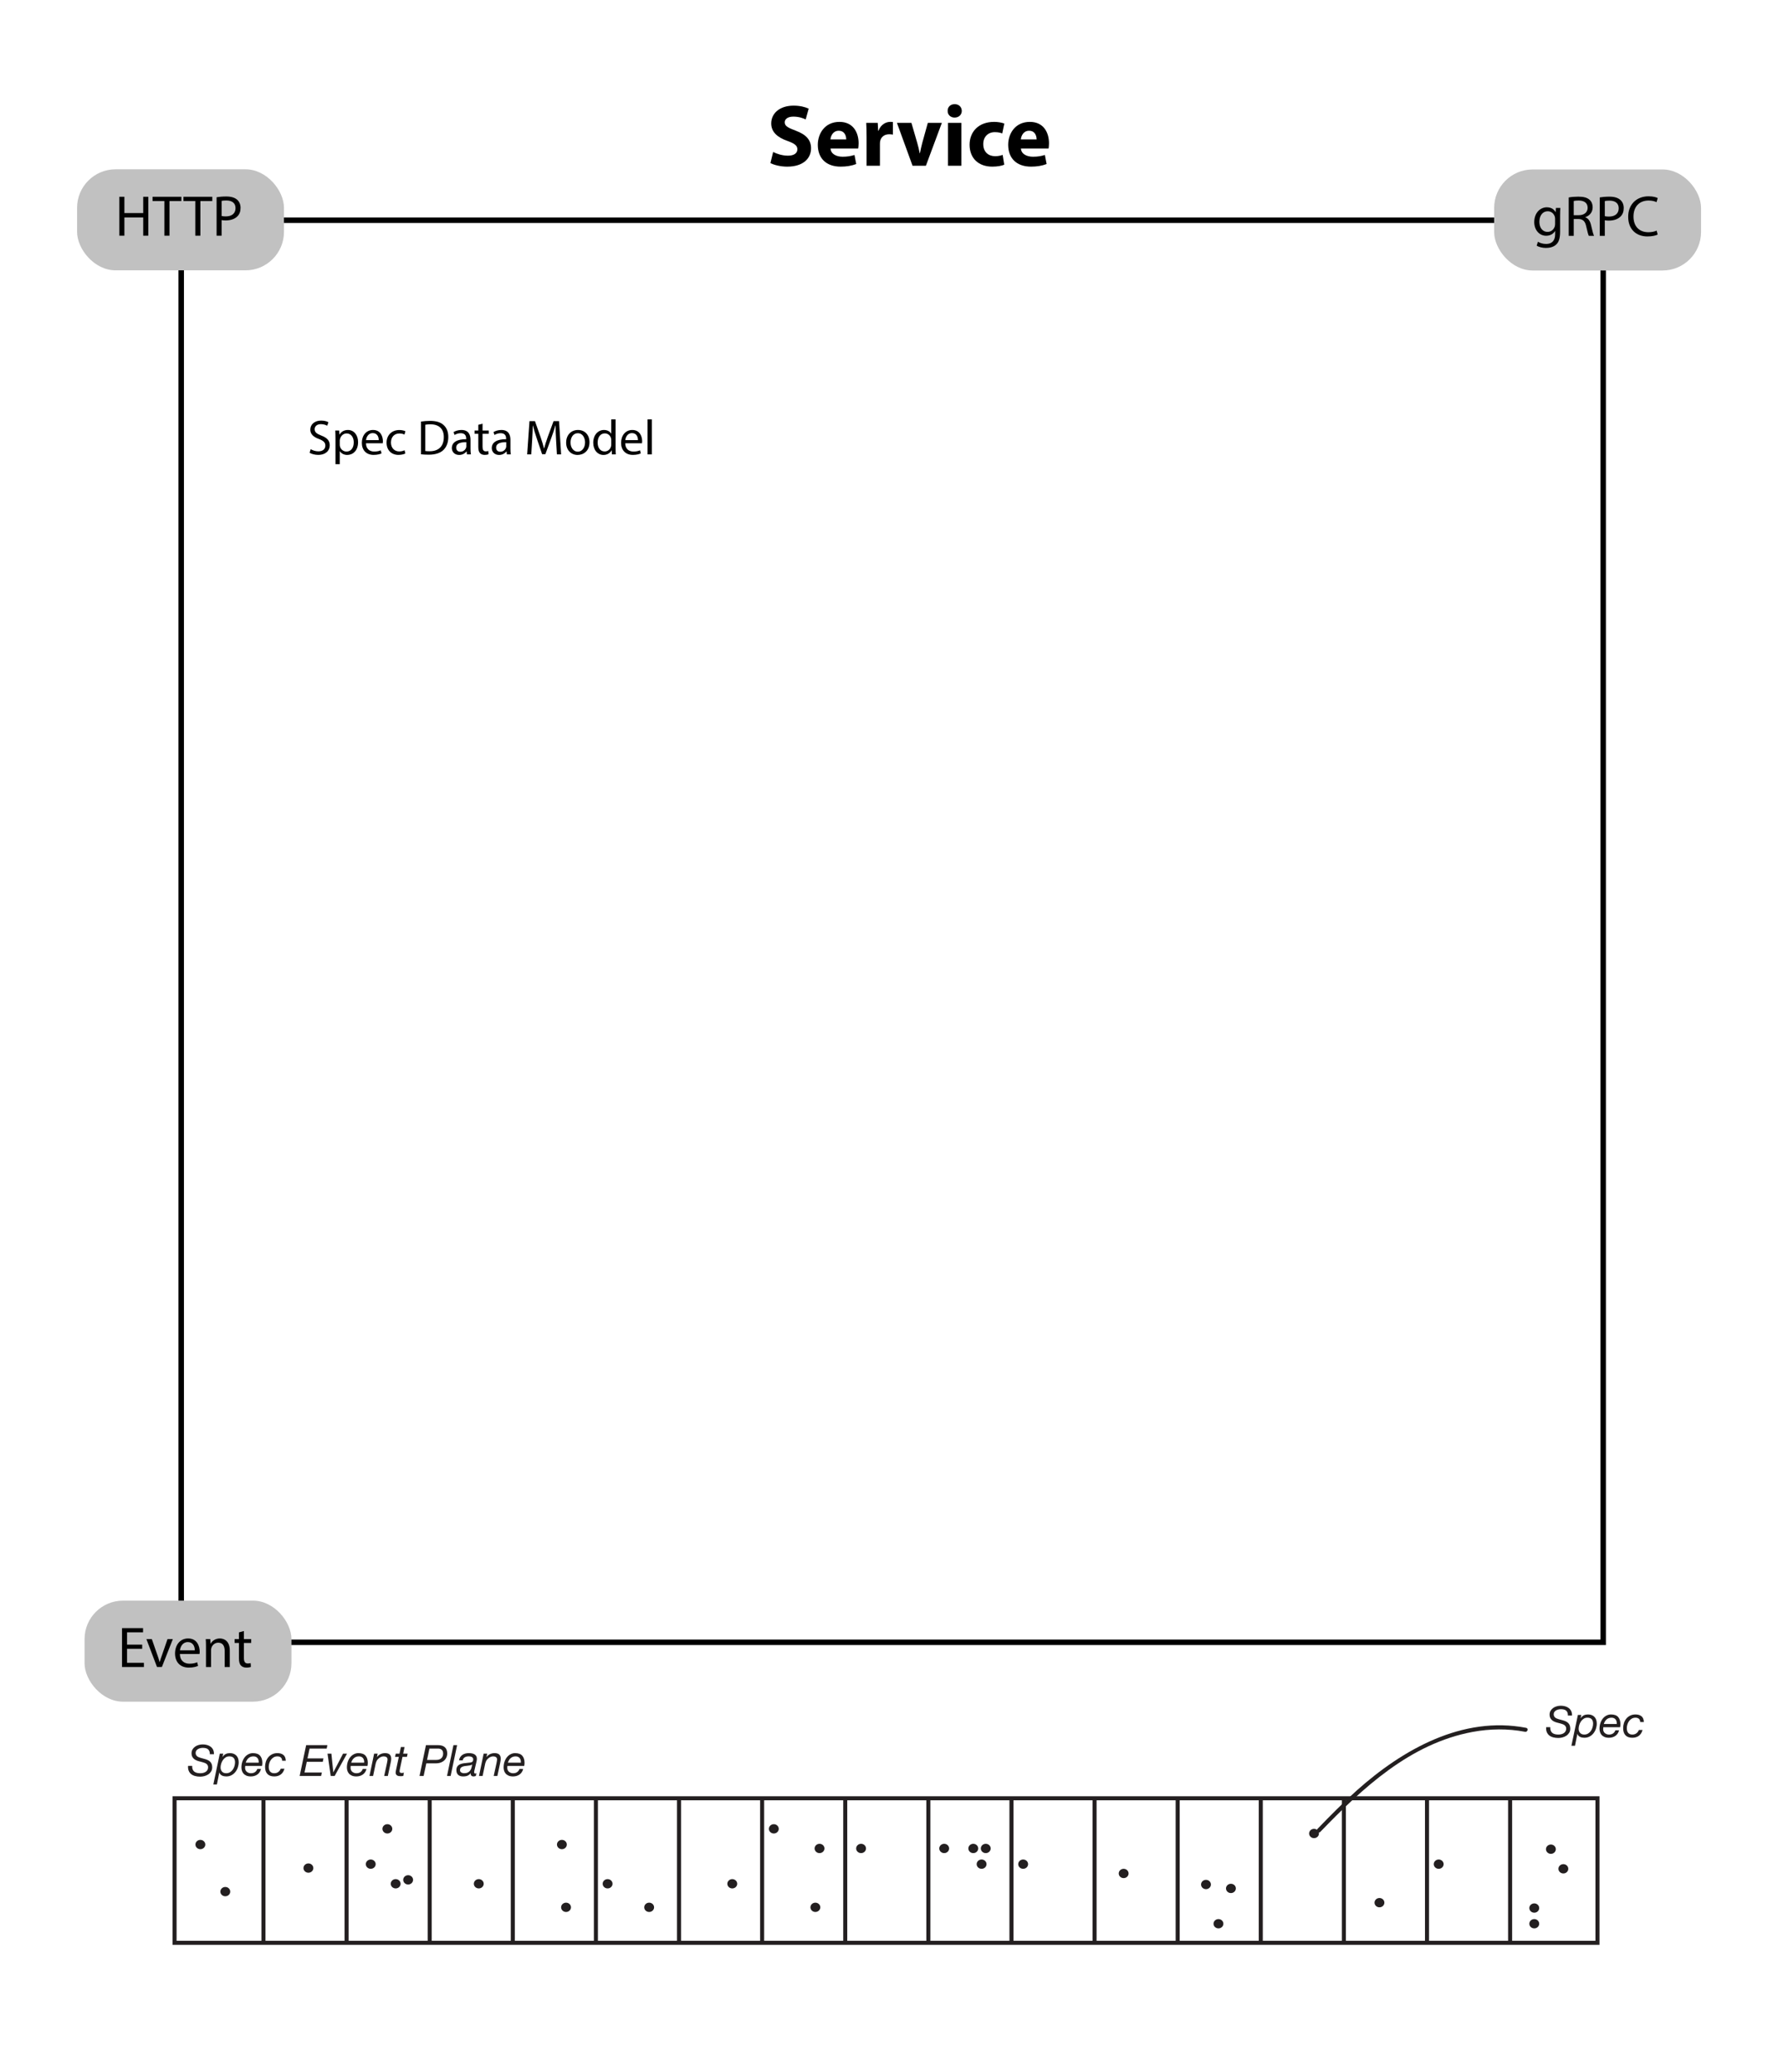<?xml version="1.0" encoding="UTF-8"?><svg id="Layer_1" xmlns="http://www.w3.org/2000/svg" viewBox="0 0 532 618.27"><path d="m92.706,134.011c.574.354,1.413.647,2.297.647,1.311,0,2.076-.692,2.076-1.693,0-.928-.53-1.458-1.87-1.973-1.619-.574-2.621-1.414-2.621-2.812,0-1.546,1.281-2.695,3.211-2.695,1.016,0,1.752.236,2.193.486l-.354,1.046c-.324-.177-.986-.472-1.885-.472-1.354,0-1.87.81-1.87,1.487,0,.928.604,1.384,1.974,1.914,1.678.648,2.532,1.458,2.532,2.916,0,1.531-1.134,2.856-3.476,2.856-.957,0-2.002-.28-2.531-.634l.323-1.074Z"/><path d="m100.098,130.772c0-.913-.029-1.649-.059-2.327h1.164l.059,1.223h.029c.53-.869,1.369-1.385,2.533-1.385,1.723,0,3.018,1.458,3.018,3.623,0,2.562-1.561,3.828-3.238,3.828-.943,0-1.768-.412-2.195-1.119h-.029v3.872h-1.281v-7.715Zm1.281,1.899c0,.191.029.368.06.529.235.898,1.016,1.517,1.943,1.517,1.37,0,2.165-1.118,2.165-2.753,0-1.429-.752-2.65-2.121-2.65-.883,0-1.707.633-1.958,1.604-.044.162-.089.354-.089.53v1.223Z"/><path d="m109.199,132.244c.029,1.753,1.148,2.474,2.443,2.474.928,0,1.488-.161,1.974-.367l.221.927c-.456.207-1.237.442-2.37.442-2.194,0-3.505-1.443-3.505-3.593,0-2.15,1.267-3.844,3.343-3.844,2.326,0,2.945,2.047,2.945,3.357,0,.266-.03.472-.045.604h-5.006Zm3.799-.928c.015-.824-.339-2.105-1.797-2.105-1.311,0-1.885,1.208-1.988,2.105h3.785Z"/><path d="m120.935,135.307c-.339.177-1.089.412-2.046.412-2.15,0-3.549-1.458-3.549-3.638,0-2.193,1.502-3.784,3.828-3.784.766,0,1.443.191,1.797.368l-.295,1.002c-.31-.177-.795-.339-1.502-.339-1.635,0-2.518,1.207-2.518,2.694,0,1.649,1.06,2.665,2.473,2.665.736,0,1.223-.191,1.591-.354l.221.973Z"/><path d="m125.617,125.78c.781-.118,1.709-.206,2.725-.206,1.84,0,3.15.427,4.02,1.237.884.81,1.398,1.958,1.398,3.562,0,1.62-.5,2.945-1.428,3.858-.928.928-2.459,1.428-4.388,1.428-.913,0-1.679-.044-2.327-.117v-9.763Zm1.281,8.776c.324.059.795.073,1.296.073,2.739,0,4.226-1.531,4.226-4.211.016-2.342-1.311-3.829-4.02-3.829-.662,0-1.163.06-1.502.133v7.834Z"/><path d="m139.326,135.572l-.103-.898h-.044c-.397.56-1.164,1.061-2.18,1.061-1.443,0-2.18-1.017-2.18-2.047,0-1.723,1.532-2.665,4.285-2.65v-.147c0-.589-.162-1.649-1.619-1.649-.662,0-1.355.206-1.855.53l-.295-.854c.59-.383,1.443-.634,2.342-.634,2.18,0,2.709,1.487,2.709,2.916v2.665c0,.618.029,1.222.118,1.708h-1.179Zm-.191-3.637c-1.413-.029-3.018.221-3.018,1.604,0,.84.559,1.237,1.222,1.237.928,0,1.517-.589,1.723-1.193.044-.132.073-.279.073-.412v-1.236Z"/><path d="m143.98,126.398v2.047h1.855v.986h-1.855v3.844c0,.884.25,1.384.971,1.384.34,0,.59-.044.752-.088l.059.972c-.25.103-.648.177-1.148.177-.604,0-1.09-.191-1.398-.545-.369-.383-.501-1.016-.501-1.855v-3.888h-1.104v-.986h1.104v-1.708l1.267-.339Z"/><path d="m151.239,135.572l-.103-.898h-.045c-.397.56-1.163,1.061-2.179,1.061-1.443,0-2.18-1.017-2.18-2.047,0-1.723,1.532-2.665,4.285-2.65v-.147c0-.589-.162-1.649-1.62-1.649-.662,0-1.354.206-1.855.53l-.294-.854c.589-.383,1.442-.634,2.341-.634,2.18,0,2.71,1.487,2.71,2.916v2.665c0,.618.029,1.222.118,1.708h-1.179Zm-.191-3.637c-1.413-.029-3.019.221-3.019,1.604,0,.84.56,1.237,1.223,1.237.928,0,1.516-.589,1.723-1.193.044-.132.073-.279.073-.412v-1.236Z"/><path d="m165.92,131.213c-.073-1.384-.162-3.048-.146-4.285h-.045c-.338,1.163-.75,2.4-1.252,3.77l-1.752,4.815h-.972l-1.604-4.727c-.472-1.399-.869-2.681-1.148-3.858h-.029c-.029,1.237-.104,2.901-.191,4.388l-.266,4.256h-1.223l.692-9.925h1.635l1.693,4.801c.412,1.222.751,2.312,1.001,3.343h.045c.25-1.002.604-2.092,1.045-3.343l1.768-4.801h1.634l.618,9.925h-1.252l-.25-4.358Z"/><path d="m175.89,131.95c0,2.636-1.826,3.784-3.549,3.784-1.929,0-3.416-1.414-3.416-3.667,0-2.385,1.561-3.784,3.534-3.784,2.047,0,3.431,1.487,3.431,3.667Zm-5.654.073c0,1.561.897,2.739,2.165,2.739,1.236,0,2.164-1.163,2.164-2.769,0-1.207-.604-2.739-2.135-2.739s-2.194,1.414-2.194,2.769Z"/><path d="m183.68,125.118v8.613c0,.634.015,1.354.059,1.841h-1.163l-.06-1.237h-.029c-.396.796-1.266,1.399-2.43,1.399-1.723,0-3.047-1.458-3.047-3.622-.016-2.371,1.457-3.829,3.195-3.829,1.089,0,1.825.516,2.149,1.09h.029v-4.255h1.296Zm-1.296,6.229c0-.162-.015-.383-.06-.545-.191-.825-.897-1.502-1.869-1.502-1.34,0-2.135,1.178-2.135,2.753,0,1.443.706,2.636,2.105,2.636.868,0,1.664-.574,1.898-1.546.045-.177.06-.354.06-.56v-1.236Z"/><path d="m186.551,132.244c.029,1.753,1.148,2.474,2.445,2.474.928,0,1.486-.161,1.973-.367l.221.927c-.457.207-1.236.442-2.371.442-2.193,0-3.504-1.443-3.504-3.593,0-2.15,1.266-3.844,3.342-3.844,2.327,0,2.945,2.047,2.945,3.357,0,.266-.029.472-.044.604h-5.007Zm3.799-.928c.016-.824-.338-2.105-1.796-2.105-1.311,0-1.885,1.208-1.987,2.105h3.783Z"/><path d="m193.207,125.118h1.296v10.454h-1.296v-10.454Z"/><rect x="52.085" y="536.518" width="424.557" height="43.123" style="fill:none; stroke:#231f20; stroke-miterlimit:10; stroke-width:1.205px;"/><line x1="78.613" y1="536.518" x2="78.613" y2="579.641" style="fill:none; stroke:#231f20; stroke-miterlimit:10; stroke-width:1.205px;"/><line x1="103.411" y1="536.518" x2="103.411" y2="579.641" style="fill:none; stroke:#231f20; stroke-miterlimit:10; stroke-width:1.205px;"/><line x1="128.208" y1="536.518" x2="128.208" y2="579.641" style="fill:none; stroke:#231f20; stroke-miterlimit:10; stroke-width:1.205px;"/><line x1="153.006" y1="536.518" x2="153.006" y2="579.641" style="fill:none; stroke:#231f20; stroke-miterlimit:10; stroke-width:1.205px;"/><line x1="177.803" y1="536.518" x2="177.803" y2="579.641" style="fill:none; stroke:#231f20; stroke-miterlimit:10; stroke-width:1.205px;"/><line x1="202.601" y1="536.518" x2="202.601" y2="579.641" style="fill:none; stroke:#231f20; stroke-miterlimit:10; stroke-width:1.205px;"/><line x1="227.399" y1="536.518" x2="227.399" y2="579.641" style="fill:none; stroke:#231f20; stroke-miterlimit:10; stroke-width:1.205px;"/><line x1="252.196" y1="536.518" x2="252.196" y2="579.641" style="fill:none; stroke:#231f20; stroke-miterlimit:10; stroke-width:1.205px;"/><line x1="276.994" y1="536.518" x2="276.994" y2="579.641" style="fill:none; stroke:#231f20; stroke-miterlimit:10; stroke-width:1.205px;"/><line x1="301.792" y1="536.518" x2="301.792" y2="579.641" style="fill:none; stroke:#231f20; stroke-miterlimit:10; stroke-width:1.205px;"/><line x1="326.589" y1="536.518" x2="326.589" y2="579.641" style="fill:none; stroke:#231f20; stroke-miterlimit:10; stroke-width:1.205px;"/><line x1="351.387" y1="536.518" x2="351.387" y2="579.641" style="fill:none; stroke:#231f20; stroke-miterlimit:10; stroke-width:1.205px;"/><line x1="376.184" y1="536.518" x2="376.184" y2="579.641" style="fill:none; stroke:#231f20; stroke-miterlimit:10; stroke-width:1.205px;"/><line x1="400.982" y1="536.518" x2="400.982" y2="579.641" style="fill:none; stroke:#231f20; stroke-miterlimit:10; stroke-width:1.205px;"/><line x1="425.78" y1="536.518" x2="425.78" y2="579.641" style="fill:none; stroke:#231f20; stroke-miterlimit:10; stroke-width:1.205px;"/><line x1="450.577" y1="536.518" x2="450.577" y2="579.641" style="fill:none; stroke:#231f20; stroke-miterlimit:10; stroke-width:1.205px;"/><ellipse cx="59.784" cy="550.32" rx="1.471" ry="1.388" style="fill:#231f20;"/><ellipse cx="67.223" cy="564.368" rx="1.471" ry="1.388" style="fill:#231f20;"/><ellipse cx="92.021" cy="557.344" rx="1.471" ry="1.388" style="fill:#231f20;"/><ellipse cx="115.579" cy="545.638" rx="1.471" ry="1.388" style="fill:#231f20;"/><ellipse cx="110.619" cy="556.174" rx="1.471" ry="1.388" style="fill:#231f20;"/><ellipse cx="121.778" cy="560.856" rx="1.471" ry="1.388" style="fill:#231f20;"/><ellipse cx="118.059" cy="562.027" rx="1.471" ry="1.388" style="fill:#231f20;"/><ellipse cx="142.856" cy="562.027" rx="1.471" ry="1.388" style="fill:#231f20;"/><ellipse cx="167.654" cy="550.32" rx="1.471" ry="1.388" style="fill:#231f20;"/><ellipse cx="181.292" cy="562.027" rx="1.471" ry="1.388" style="fill:#231f20;"/><ellipse cx="218.489" cy="562.027" rx="1.471" ry="1.388" style="fill:#231f20;"/><ellipse cx="193.691" cy="569.051" rx="1.471" ry="1.388" style="fill:#231f20;"/><ellipse cx="168.894" cy="569.051" rx="1.471" ry="1.388" style="fill:#231f20;"/><ellipse cx="243.286" cy="569.051" rx="1.471" ry="1.388" style="fill:#231f20;"/><ellipse cx="230.888" cy="545.638" rx="1.471" ry="1.388" style="fill:#231f20;"/><ellipse cx="256.925" cy="551.491" rx="1.471" ry="1.388" style="fill:#231f20;"/><ellipse cx="244.526" cy="551.491" rx="1.471" ry="1.388" style="fill:#231f20;"/><ellipse cx="281.723" cy="551.491" rx="1.471" ry="1.388" style="fill:#231f20;"/><ellipse cx="290.402" cy="551.491" rx="1.471" ry="1.388" style="fill:#231f20;"/><ellipse cx="294.122" cy="551.491" rx="1.471" ry="1.388" style="fill:#231f20;"/><ellipse cx="292.882" cy="556.174" rx="1.471" ry="1.388" style="fill:#231f20;"/><ellipse cx="305.281" cy="556.174" rx="1.471" ry="1.388" style="fill:#231f20;"/><ellipse cx="335.268" cy="558.951" rx="1.471" ry="1.388" style="fill:#231f20;"/><ellipse cx="367.275" cy="563.415" rx="1.471" ry="1.388" style="fill:#231f20;"/><ellipse cx="359.835" cy="562.245" rx="1.471" ry="1.388" style="fill:#231f20;"/><ellipse cx="363.555" cy="573.951" rx="1.471" ry="1.388" style="fill:#231f20;"/><ellipse cx="457.786" cy="573.951" rx="1.471" ry="1.388" style="fill:#231f20;"/><ellipse cx="457.786" cy="569.268" rx="1.471" ry="1.388" style="fill:#231f20;"/><ellipse cx="466.465" cy="557.562" rx="1.471" ry="1.388" style="fill:#231f20;"/><ellipse cx="462.745" cy="551.709" rx="1.471" ry="1.388" style="fill:#231f20;"/><ellipse cx="392.072" cy="547.026" rx="1.471" ry="1.388" style="fill:#231f20;"/><ellipse cx="411.592" cy="567.662" rx="1.471" ry="1.388" style="fill:#231f20;"/><ellipse cx="429.269" cy="556.174" rx="1.471" ry="1.388" style="fill:#231f20;"/><path d="m62.473,522.476c-.099-.245-.24-.442-.425-.593-.185-.149-.41-.255-.677-.315-.266-.06-.558-.09-.875-.09-.223,0-.459.028-.708.084s-.479.144-.688.264c-.211.12-.385.274-.521.464-.139.188-.207.42-.207.695,0,.223.039.414.116.572.077.159.183.297.315.412.133.116.292.213.477.29s.38.146.586.206l1.236.335c.283.077.558.174.824.29.266.115.502.266.708.45s.371.419.495.702c.125.283.188.631.188,1.043,0,.48-.109.895-.328,1.242s-.5.636-.844.863-.728.396-1.152.509c-.426.111-.844.167-1.256.167-.549,0-1.056-.062-1.52-.187-.463-.125-.856-.315-1.178-.573-.322-.258-.566-.59-.734-.998-.168-.407-.23-.895-.187-1.462h1.224c-.018.412.029.76.141,1.044.111.283.277.511.496.682.219.172.482.295.792.367.31.073.647.109,1.018.109.283,0,.563-.034.843-.103s.526-.174.74-.315c.215-.142.389-.324.521-.548.134-.223.2-.489.2-.798,0-.232-.043-.432-.128-.599-.086-.168-.205-.31-.355-.426-.15-.115-.324-.212-.521-.289s-.407-.146-.631-.206l-1.248-.335c-.275-.077-.537-.178-.786-.303-.249-.124-.468-.278-.657-.464-.188-.185-.339-.403-.45-.656-.112-.253-.167-.552-.167-.895,0-.446.098-.835.296-1.166.197-.33.452-.607.767-.83.312-.224.669-.391,1.068-.503.398-.111.805-.167,1.217-.167.455,0,.887.058,1.294.174s.767.292,1.075.528c.31.236.552.538.729.907.176.369.255.812.237,1.326h-1.224c.009-.36-.036-.663-.135-.907Z" style="fill:#231f20;"/><path d="m66.613,523.203l-.232.953h.025c.326-.43.664-.722,1.012-.876s.744-.231,1.19-.231c.429,0,.806.066,1.127.199s.595.32.817.561c.224.24.391.527.502.862s.168.704.168,1.107c0,.507-.084,1.011-.251,1.513-.167.503-.408.955-.722,1.359-.312.403-.699.729-1.158.979s-.98.373-1.564.373c-.198,0-.406-.018-.625-.052s-.425-.097-.618-.187c-.192-.09-.364-.21-.515-.36s-.256-.337-.316-.561h-.025l-.708,3.555h-1.069l1.932-9.194h1.031Zm3.109,1.287c-.271-.317-.707-.476-1.307-.476-.412,0-.781.107-1.107.321-.327.215-.6.485-.818.812s-.387.683-.502,1.068c-.116.387-.174.756-.174,1.107,0,.498.144.91.432,1.236.287.326.701.489,1.242.489.438,0,.82-.101,1.146-.303.326-.201.601-.461.824-.778.223-.317.391-.67.502-1.057.111-.386.167-.764.167-1.133,0-.541-.136-.97-.405-1.288Z" style="fill:#231f20;"/><path d="m73.128,527.44c0,.258.048.487.142.688.095.202.223.37.387.503.162.133.348.236.554.309.206.073.421.109.644.109.489,0,.893-.109,1.211-.328.316-.219.553-.534.708-.946h1.095c-.086.369-.224.693-.412.972-.189.279-.417.512-.683.695-.267.186-.562.324-.889.419s-.669.142-1.03.142c-.549,0-1.006-.084-1.371-.251-.365-.168-.654-.382-.869-.644s-.365-.55-.451-.863-.129-.616-.129-.907c0-.636.092-1.218.277-1.745.185-.528.434-.98.746-1.358.314-.378.679-.67,1.096-.876.416-.206.852-.309,1.307-.309.979,0,1.693.257,2.145.772.45.515.676,1.24.676,2.176,0,.172-.014.335-.039.489s-.047.279-.064.374h-5.01c-.025.188-.038.382-.038.579Zm4.011-2.234c-.047-.228-.133-.429-.257-.605-.124-.176-.29-.317-.496-.425-.206-.106-.459-.16-.759-.16-.318,0-.604.049-.857.147-.253.099-.475.234-.662.406-.189.171-.348.371-.477.599s-.232.47-.31.728h3.863c.017-.232.002-.462-.046-.689Z" style="fill:#231f20;"/><path d="m83.803,524.356c-.249-.228-.592-.341-1.03-.341-.421,0-.792.094-1.114.283-.321.188-.592.434-.811.733-.219.301-.385.638-.496,1.011-.111.374-.168.741-.168,1.102,0,.257.028.502.084.733.057.232.148.434.277.605s.299.31.509.412c.21.104.47.154.778.154.473,0,.876-.124,1.211-.373s.58-.579.734-.991h1.094c-.197.755-.558,1.33-1.081,1.725-.524.396-1.177.593-1.958.593-.91,0-1.594-.249-2.053-.747-.46-.497-.689-1.201-.689-2.111,0-.532.079-1.043.238-1.532.158-.489.395-.926.708-1.308s.7-.687,1.159-.914.984-.341,1.577-.341c.755,0,1.354.182,1.796.547.442.365.677.938.702,1.719h-1.095c0-.412-.124-.731-.373-.959Z" style="fill:#231f20;"/><path d="m97.684,520.666l-.206,1.03h-5.112l-.618,2.923h4.765l-.206,1.03h-4.777l-.669,3.181h5.176l-.231,1.03h-6.399l1.943-9.194h6.336Z" style="fill:#231f20;"/><path d="m98.675,529.861l-.952-6.657h1.158l.566,5.537h.025l2.885-5.537h1.186l-3.696,6.657h-1.172Z" style="fill:#231f20;"/><path d="m104.598,527.44c0,.258.048.487.143.688.094.202.223.37.387.503.162.133.348.236.553.309.207.073.421.109.645.109.488,0,.893-.109,1.21-.328s.554-.534.708-.946h1.095c-.086.369-.224.693-.412.972-.188.279-.417.512-.683.695-.266.186-.562.324-.889.419s-.669.142-1.029.142c-.55,0-1.007-.084-1.371-.251-.365-.168-.655-.382-.87-.644-.214-.262-.364-.55-.45-.863s-.129-.616-.129-.907c0-.636.092-1.218.277-1.745.184-.528.433-.98.746-1.358s.678-.67,1.095-.876c.416-.206.853-.309,1.308-.309.979,0,1.693.257,2.144.772.45.515.676,1.24.676,2.176,0,.172-.013.335-.038.489-.026.154-.048.279-.064.374h-5.01c-.025.188-.039.382-.039.579Zm4.012-2.234c-.047-.228-.133-.429-.258-.605-.124-.176-.289-.317-.496-.425-.205-.106-.459-.16-.759-.16-.317,0-.604.049-.856.147-.254.099-.475.234-.663.406-.188.171-.348.371-.477.599s-.231.47-.31.728h3.863c.018-.232.002-.462-.045-.689Z" style="fill:#231f20;"/><path d="m112.685,523.203l-.206,1.004h.025c.275-.386.623-.676,1.043-.869.421-.193.863-.289,1.326-.289.627,0,1.094.137,1.398.412.305.274.457.708.457,1.3,0,.146-.018.335-.052.567-.034.231-.082.476-.142.733l-.812,3.799h-1.095l.85-3.889c.009-.068.021-.148.039-.238s.034-.185.052-.283c.017-.099.032-.193.045-.283.013-.091.019-.165.019-.226,0-.317-.111-.552-.334-.702-.224-.149-.498-.225-.824-.225-.301,0-.599.072-.895.219-.297.146-.548.33-.754.554-.197.172-.352.38-.463.624-.112.245-.202.5-.271.767l-.771,3.683h-1.082l1.391-6.657h1.056Z" style="fill:#231f20;"/><path d="m121.621,523.203l-.205.966h-1.327l-.824,3.914c-.009.077-.017.15-.025.219-.009.069-.013.143-.013.22,0,.172.066.289.199.354s.285.097.457.097c.111,0,.219-.011.322-.032s.206-.049.309-.084l-.193,1.005c-.129.018-.257.032-.386.045s-.258.02-.386.02c-.207,0-.4-.016-.58-.045-.18-.03-.337-.086-.471-.168-.133-.081-.24-.19-.321-.328-.081-.137-.122-.313-.122-.528,0-.094.006-.184.02-.27.012-.086.027-.181.045-.284l.875-4.133h-1.12l.206-.966h1.121l.412-1.971h1.094l-.412,1.971h1.326Z" style="fill:#231f20;"/><path d="m130.713,520.666c.883,0,1.56.211,2.027.631.468.421.702,1.057.702,1.906,0,.283-.056.595-.167.934-.112.339-.303.654-.574.946-.27.292-.631.534-1.081.728s-1.015.29-1.693.29h-2.729l-.799,3.76h-1.223l1.918-9.194h3.619Zm-.529,4.404c.67,0,1.177-.174,1.52-.521.344-.348.516-.797.516-1.346,0-.283-.041-.521-.122-.715-.082-.193-.191-.348-.329-.464-.137-.115-.295-.199-.477-.251-.18-.052-.373-.077-.578-.077h-2.589l-.708,3.374h2.768Z" style="fill:#231f20;"/><path d="m136.391,520.666l-1.932,9.194h-1.081l1.919-9.194h1.094Z" style="fill:#231f20;"/><path d="m137.312,524.252c.176-.27.393-.495.649-.676.258-.18.55-.313.877-.399.326-.085.664-.128,1.017-.128.326,0,.636.025.927.077.292.051.55.142.773.271.223.128.4.302.534.521.133.219.199.495.199.83,0,.189-.023.393-.071.611-.047.22-.092.419-.135.6l-.425,1.815c-.026.138-.062.292-.109.464-.048.172-.071.334-.071.489,0,.154.03.262.091.321.06.061.138.091.231.091.052,0,.109-.011.174-.032s.123-.041.174-.059l-.168.812c-.085.034-.195.066-.328.097s-.246.045-.341.045c-.3,0-.528-.082-.683-.244-.154-.163-.215-.391-.18-.683l-.026-.026c-.231.31-.52.546-.862.709-.344.162-.799.244-1.365.244-.283,0-.547-.032-.792-.097s-.457-.172-.638-.322c-.18-.149-.324-.343-.432-.579-.106-.236-.16-.525-.16-.869,0-.489.105-.871.315-1.146.21-.275.479-.483.805-.625s.687-.238,1.081-.29c.396-.051.777-.094,1.146-.129.292-.025.543-.053.754-.083.21-.03.384-.079.521-.148.137-.068.238-.167.303-.296s.096-.305.096-.528c0-.18-.043-.326-.129-.438s-.193-.2-.321-.264c-.129-.064-.272-.11-.432-.136s-.312-.038-.457-.038c-.206,0-.41.021-.612.063-.201.044-.384.114-.547.213s-.301.224-.412.373c-.111.15-.185.333-.219.548h-1.094c.051-.369.164-.689.341-.96Zm.31,4.565c.244.154.521.231.83.231.867,0,1.489-.291,1.867-.875.18-.249.303-.52.367-.812s.135-.593.212-.901h-.026c-.154.111-.35.191-.585.238-.236.047-.487.084-.753.109-.267.025-.535.058-.805.097-.271.038-.514.101-.729.187s-.391.208-.527.367c-.138.159-.211.38-.219.663,0,.309.121.541.367.695Z" style="fill:#231f20;"/><path d="m145.365,523.203l-.205,1.004h.025c.274-.386.623-.676,1.043-.869s.863-.289,1.326-.289c.627,0,1.093.137,1.397.412.305.274.457.708.457,1.3,0,.146-.017.335-.052.567-.034.231-.082.476-.142.733l-.812,3.799h-1.094l.85-3.889c.008-.068.021-.148.039-.238.017-.09.033-.185.051-.283s.032-.193.045-.283c.014-.091.02-.165.02-.226,0-.317-.111-.552-.334-.702-.225-.149-.498-.225-.824-.225-.301,0-.6.072-.896.219-.296.146-.548.33-.753.554-.197.172-.353.38-.464.624-.112.245-.202.5-.271.767l-.772,3.683h-1.081l1.391-6.657h1.055Z" style="fill:#231f20;"/><path d="m151.354,527.44c0,.258.047.487.142.688.095.202.224.37.387.503s.348.236.554.309c.206.073.42.109.644.109.489,0,.894-.109,1.21-.328.318-.219.555-.534.709-.946h1.094c-.086.369-.223.693-.412.972-.188.279-.416.512-.682.695-.267.186-.562.324-.889.419s-.67.142-1.03.142c-.55,0-1.007-.084-1.371-.251-.365-.168-.655-.382-.87-.644-.214-.262-.364-.55-.45-.863s-.128-.616-.128-.907c0-.636.092-1.218.276-1.745.185-.528.433-.98.747-1.358.312-.378.678-.67,1.094-.876s.853-.309,1.308-.309c.979,0,1.693.257,2.144.772.451.515.676,1.24.676,2.176,0,.172-.012.335-.038.489s-.048.279-.064.374h-5.009c-.025.188-.039.382-.039.579Zm4.012-2.234c-.048-.228-.134-.429-.258-.605-.125-.176-.29-.317-.496-.425-.205-.106-.459-.16-.76-.16-.317,0-.604.049-.855.147-.254.099-.475.234-.664.406-.188.171-.348.371-.477.599s-.231.47-.309.728h3.863c.018-.232.002-.462-.045-.689Z" style="fill:#231f20;"/><path d="m467.687,510.936c-.099-.245-.24-.442-.425-.593-.185-.149-.41-.255-.676-.315-.267-.06-.559-.09-.876-.09-.224,0-.46.028-.708.084-.25.056-.479.144-.689.264-.21.12-.384.274-.521.464-.137.188-.205.42-.205.695,0,.223.038.414.115.572.077.159.182.297.315.412.134.116.292.213.477.29s.38.146.586.206l1.236.335c.283.077.558.174.823.29.267.115.503.266.709.45s.371.419.496.702c.124.283.187.631.187,1.043,0,.48-.11.895-.329,1.242s-.5.636-.843.863c-.344.228-.728.396-1.153.509-.424.111-.843.167-1.255.167-.55,0-1.056-.062-1.52-.187-.464-.125-.856-.315-1.179-.573-.321-.258-.566-.59-.733-.998-.167-.407-.229-.895-.187-1.462h1.223c-.018.412.03.76.143,1.044.111.283.276.511.495.682.22.172.483.295.792.367.309.073.648.109,1.018.109.283,0,.564-.034.844-.103.278-.068.525-.174.74-.315s.389-.324.521-.548c.133-.223.199-.489.199-.798,0-.232-.043-.432-.129-.599-.086-.168-.203-.31-.354-.426-.15-.115-.324-.212-.521-.289s-.408-.146-.631-.206l-1.25-.335c-.274-.077-.536-.178-.785-.303-.249-.124-.468-.278-.656-.464-.189-.185-.34-.403-.451-.656s-.168-.552-.168-.895c0-.446.1-.835.297-1.166.197-.33.453-.607.766-.83.314-.224.67-.391,1.069-.503.399-.111.805-.167,1.217-.167.455,0,.886.058,1.294.174s.767.292,1.076.528c.309.236.551.538.727.907s.256.812.238,1.326h-1.223c.008-.36-.037-.663-.136-.907Z" style="fill:#231f20;"/><path d="m471.826,511.663l-.231.953h.026c.326-.43.662-.722,1.01-.876s.745-.231,1.191-.231c.43,0,.805.066,1.127.199s.594.32.818.561c.223.24.39.527.502.862.111.335.167.704.167,1.107,0,.507-.083,1.011-.251,1.513-.168.503-.408.955-.721,1.359-.314.403-.7.729-1.16.979-.459.249-.98.373-1.564.373-.197,0-.405-.018-.624-.052s-.425-.097-.618-.187-.365-.21-.516-.36c-.149-.15-.255-.337-.314-.561h-.026l-.708,3.555h-1.068l1.932-9.194h1.029Zm3.11,1.287c-.271-.317-.706-.476-1.308-.476-.412,0-.781.107-1.107.321-.326.215-.598.485-.817.812-.219.326-.386.683-.502,1.068-.116.387-.174.756-.174,1.107,0,.498.144.91.431,1.236.288.326.702.489,1.243.489.438,0,.819-.101,1.146-.303.326-.201.602-.461.824-.778.224-.317.391-.67.502-1.057.112-.386.168-.764.168-1.133,0-.541-.135-.97-.405-1.288Z" style="fill:#231f20;"/><path d="m478.342,515.9c0,.258.047.487.142.688.095.202.224.37.387.503s.348.236.554.309c.206.073.42.109.644.109.489,0,.894-.109,1.21-.328.318-.219.555-.534.709-.946h1.094c-.086.369-.223.693-.412.972-.188.279-.416.512-.682.695-.267.186-.562.324-.889.419s-.67.142-1.03.142c-.55,0-1.007-.084-1.371-.251-.365-.168-.655-.382-.87-.644-.214-.262-.364-.55-.45-.863s-.128-.616-.128-.907c0-.636.092-1.218.276-1.745.185-.528.433-.98.747-1.358.312-.378.678-.67,1.094-.876s.853-.309,1.308-.309c.979,0,1.693.257,2.144.772.451.515.676,1.24.676,2.176,0,.172-.012.335-.038.489s-.048.279-.064.374h-5.009c-.025.188-.039.382-.039.579Zm4.012-2.234c-.048-.228-.134-.429-.258-.605-.125-.176-.29-.317-.496-.425-.205-.106-.459-.16-.76-.16-.317,0-.604.049-.855.147-.254.099-.475.234-.664.406-.188.171-.348.371-.477.599s-.231.47-.309.728h3.863c.018-.232.002-.462-.045-.689Z" style="fill:#231f20;"/><path d="m489.017,512.816c-.249-.228-.593-.341-1.03-.341-.42,0-.792.094-1.113.283-.322.188-.593.434-.812.733-.22.301-.384.638-.496,1.011-.111.374-.167.741-.167,1.102,0,.257.027.502.084.733.055.232.147.434.276.605s.298.31.509.412c.21.104.47.154.779.154.472,0,.875-.124,1.21-.373s.579-.579.733-.991h1.096c-.198.755-.559,1.33-1.082,1.725-.523.396-1.176.593-1.957.593-.91,0-1.596-.249-2.055-.747-.459-.497-.688-1.201-.688-2.111,0-.532.079-1.043.238-1.532s.395-.926.708-1.308.699-.687,1.159-.914c.459-.228.985-.341,1.577-.341.756,0,1.354.182,1.797.547.441.365.676.938.701,1.719h-1.094c0-.412-.125-.731-.374-.959Z" style="fill:#231f20;"/><path d="m393.942,546.549c12.636-13.108,26.86-26.375,45.407-29.821,5.179-.962,10.503-1.04,15.683-.046.772.148,1.102-1.034.326-1.183-19.005-3.647-36.868,6.459-50.559,18.71-4.077,3.648-7.93,7.536-11.725,11.473-.548.569.318,1.438.868.868h0Z" style="fill:#231f20;"/><path d="m230.685,45.345c1.073.55,2.724,1.101,4.425,1.101,1.834,0,2.803-.76,2.803-1.912,0-1.1-.838-1.728-2.959-2.487-2.934-1.021-4.844-2.645-4.844-5.211,0-3.011,2.514-5.315,6.676-5.315,1.99,0,3.457.419,4.504.891l-.891,3.221c-.707-.341-1.963-.838-3.691-.838s-2.566.785-2.566,1.702c0,1.126.996,1.623,3.273,2.487,3.115,1.152,4.582,2.775,4.582,5.263,0,2.959-2.277,5.473-7.122,5.473-2.017,0-4.006-.523-5.001-1.073l.812-3.3Z"/><path d="m247.807,44.325c.131,1.649,1.754,2.435,3.613,2.435,1.361,0,2.461-.183,3.535-.523l.523,2.697c-1.31.523-2.906.785-4.635.785-4.347,0-6.834-2.514-6.834-6.52,0-3.247,2.016-6.834,6.467-6.834,4.138,0,5.709,3.221,5.709,6.389,0,.681-.079,1.283-.131,1.571h-8.248Zm4.687-2.724c0-.969-.419-2.592-2.252-2.592-1.676,0-2.356,1.519-2.461,2.592h4.713Z"/><path d="m258.565,40.868c0-1.885-.052-3.115-.104-4.215h3.43l.131,2.356h.105c.654-1.859,2.225-2.645,3.456-2.645.366,0,.55,0,.838.052v3.745c-.288-.053-.628-.105-1.073-.105-1.467,0-2.462.786-2.724,2.017-.052.262-.079.576-.079.891v6.493h-3.979v-8.589Z"/><path d="m271.943,36.653l1.728,5.943c.314,1.073.55,2.095.733,3.116h.078c.209-1.048.419-2.017.707-3.116l1.65-5.943h4.189l-4.766,12.804h-3.98l-4.66-12.804h4.32Z"/><path d="m286.97,33.091c0,1.1-.838,1.99-2.147,1.99-1.256,0-2.094-.891-2.068-1.99-.025-1.152.812-2.016,2.096-2.016,1.282,0,2.094.863,2.12,2.016Zm-4.11,16.365v-12.804h3.979v12.804h-3.979Z"/><path d="m299.642,49.142c-.707.314-2.042.576-3.562.576-4.137,0-6.781-2.514-6.781-6.546,0-3.744,2.566-6.808,7.332-6.808,1.047,0,2.199.183,3.037.497l-.629,2.959c-.471-.209-1.178-.393-2.226-.393-2.095,0-3.456,1.492-3.431,3.587,0,2.356,1.572,3.587,3.51,3.587.941,0,1.676-.156,2.277-.393l.472,2.933Z"/><path d="m304.614,44.325c.131,1.649,1.755,2.435,3.613,2.435,1.362,0,2.462-.183,3.535-.523l.523,2.697c-1.31.523-2.906.785-4.634.785-4.348,0-6.834-2.514-6.834-6.52,0-3.247,2.016-6.834,6.467-6.834,4.137,0,5.708,3.221,5.708,6.389,0,.681-.079,1.283-.131,1.571h-8.248Zm4.687-2.724c0-.969-.418-2.592-2.252-2.592-1.676,0-2.355,1.519-2.461,2.592h4.713Z"/><rect x="54.069" y="65.704" width="424.274" height="424.274" style="fill:none; stroke:#000; stroke-miterlimit:10; stroke-width:1.636px;"/><rect x="445.815" y="50.557" width="61.73" height="30.147" rx="11.485" ry="11.485" style="fill:#c1c1c1;"/><path d="m465.562,62.032c-.034.603-.068,1.274-.068,2.291v4.841c0,1.912-.379,3.084-1.189,3.808-.809.758-1.98.999-3.031.999-1,0-2.102-.241-2.773-.689l.379-1.154c.551.345,1.412.655,2.446.655,1.55,0,2.688-.81,2.688-2.912v-.93h-.034c-.466.775-1.361,1.396-2.653,1.396-2.067,0-3.549-1.758-3.549-4.065,0-2.826,1.843-4.428,3.755-4.428,1.447,0,2.24.758,2.602,1.447h.035l.068-1.258h1.326Zm-1.567,3.29c0-.258-.017-.482-.086-.688-.276-.879-1.017-1.603-2.119-1.603-1.446,0-2.48,1.224-2.48,3.152,0,1.637.827,2.998,2.464,2.998.93,0,1.773-.586,2.102-1.551.086-.258.12-.551.12-.81v-1.499Z"/><path d="m468.061,58.913c.758-.155,1.844-.241,2.877-.241,1.603,0,2.636.293,3.359.947.586.517.913,1.31.913,2.205,0,1.533-.965,2.55-2.188,2.963v.052c.896.311,1.431,1.138,1.706,2.343.379,1.62.655,2.739.896,3.188h-1.55c-.19-.327-.448-1.326-.775-2.773-.345-1.603-.965-2.205-2.325-2.257h-1.413v5.03h-1.499v-11.456Zm1.499,5.289h1.533c1.603,0,2.618-.879,2.618-2.205,0-1.499-1.085-2.153-2.67-2.171-.724,0-1.24.068-1.481.138v4.238Z"/><path d="m477.328,58.896c.725-.12,1.672-.224,2.877-.224,1.482,0,2.567.345,3.257.965.638.551,1.017,1.396,1.017,2.429,0,1.051-.311,1.878-.896,2.48-.792.845-2.084,1.275-3.549,1.275-.447,0-.861-.018-1.205-.104v4.651h-1.5v-11.474Zm1.5,5.6c.326.086.74.12,1.24.12,1.809,0,2.911-.879,2.911-2.48,0-1.533-1.085-2.274-2.739-2.274-.654,0-1.154.052-1.412.121v4.514Z"/><path d="m494.607,69.991c-.551.275-1.654.551-3.066.551-3.273,0-5.736-2.066-5.736-5.874,0-3.635,2.463-6.099,6.063-6.099,1.447,0,2.36.311,2.757.517l-.362,1.224c-.568-.275-1.378-.482-2.343-.482-2.722,0-4.531,1.74-4.531,4.789,0,2.843,1.637,4.669,4.463,4.669.912,0,1.843-.189,2.445-.482l.311,1.188Z"/><rect x="23" y="50.508" width="61.73" height="30.147" rx="11.485" ry="11.485" style="fill:#c1c1c1;"/><path d="m37.115,58.708v4.858h5.615v-4.858h1.516v11.611h-1.516v-5.443h-5.615v5.443h-1.5v-11.611h1.5Z"/><path d="m49.053,59.984h-3.531v-1.275h8.596v1.275h-3.549v10.336h-1.516v-10.336Z"/><path d="m58.269,59.984h-3.531v-1.275h8.597v1.275h-3.549v10.336h-1.517v-10.336Z"/><path d="m64.625,58.846c.724-.12,1.672-.224,2.877-.224,1.482,0,2.566.345,3.256.965.638.551,1.017,1.396,1.017,2.429,0,1.051-.31,1.878-.896,2.48-.793.845-2.085,1.275-3.549,1.275-.448,0-.861-.018-1.206-.104v4.651h-1.499v-11.474Zm1.499,5.6c.327.086.741.12,1.24.12,1.81,0,2.911-.879,2.911-2.48,0-1.533-1.085-2.274-2.738-2.274-.655,0-1.154.052-1.413.121v4.514Z"/><rect x="25.23" y="477.549" width="61.73" height="30.147" rx="11.485" ry="11.485" style="fill:#c1c1c1;"/><path d="m42.424,491.918h-4.514v4.186h5.029v1.258h-6.529v-11.611h6.271v1.258h-4.771v3.669h4.514v1.241Z"/><path d="m45.3,489.024l1.637,4.686c.275.758.499,1.447.672,2.137h.052c.189-.689.431-1.379.706-2.137l1.62-4.686h1.584l-3.273,8.338h-1.447l-3.169-8.338h1.619Z"/><path d="m53.672,493.468c.035,2.05,1.344,2.895,2.86,2.895,1.085,0,1.739-.189,2.309-.431l.259,1.085c-.535.241-1.447.517-2.773.517-2.567,0-4.101-1.688-4.101-4.203,0-2.515,1.481-4.496,3.911-4.496,2.721,0,3.445,2.395,3.445,3.928,0,.31-.035.551-.053.706h-5.857Zm4.445-1.085c.018-.965-.396-2.464-2.102-2.464-1.533,0-2.205,1.413-2.326,2.464h4.428Z"/><path d="m61.459,491.281c0-.861-.018-1.567-.069-2.257h1.344l.087,1.378h.033c.414-.792,1.379-1.567,2.757-1.567,1.154,0,2.946.689,2.946,3.549v4.979h-1.516v-4.807c0-1.344-.5-2.463-1.93-2.463-1,0-1.775.706-2.033,1.55-.068.189-.104.448-.104.707v5.013h-1.516v-6.081Z"/><path d="m72.777,486.629v2.395h2.17v1.154h-2.17v4.496c0,1.033.293,1.619,1.137,1.619.396,0,.689-.052.879-.104l.068,1.138c-.293.12-.758.206-1.344.206-.706,0-1.274-.224-1.637-.637-.43-.448-.586-1.189-.586-2.171v-4.548h-1.291v-1.154h1.291v-1.998l1.482-.396Z"/></svg>